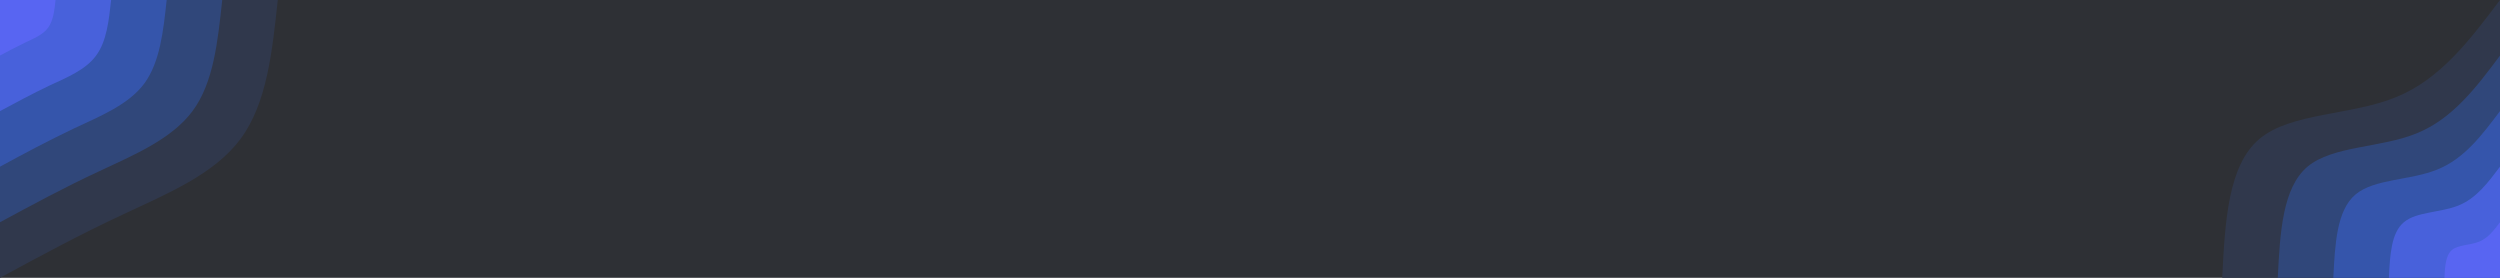 <svg id="visual" viewBox="0 0 900 100" width="900" height="100" xmlns="http://www.w3.org/2000/svg" xmlns:xlink="http://www.w3.org/1999/xlink" version="1.1"><rect x="0" y="0" width="900" height="100" fill="#2E3035"></rect><defs><linearGradient id="grad1_0" x1="88.9%" y1="100%" x2="100%" y2="0%"><stop offset="-130%" stop-color="#5865f2" stop-opacity="1"></stop><stop offset="230%" stop-color="#5865f2" stop-opacity="1"></stop></linearGradient></defs><defs><linearGradient id="grad1_1" x1="88.9%" y1="100%" x2="100%" y2="0%"><stop offset="-130%" stop-color="#5865f2" stop-opacity="1"></stop><stop offset="230%" stop-color="#3d5bc3" stop-opacity="1"></stop></linearGradient></defs><defs><linearGradient id="grad1_2" x1="88.9%" y1="100%" x2="100%" y2="0%"><stop offset="-130%" stop-color="#324e93" stop-opacity="1"></stop><stop offset="230%" stop-color="#3d5bc3" stop-opacity="1"></stop></linearGradient></defs><defs><linearGradient id="grad1_3" x1="88.9%" y1="100%" x2="100%" y2="0%"><stop offset="-130%" stop-color="#324e93" stop-opacity="1"></stop><stop offset="230%" stop-color="#304063" stop-opacity="1"></stop></linearGradient></defs><defs><linearGradient id="grad1_4" x1="88.9%" y1="100%" x2="100%" y2="0%"><stop offset="-130%" stop-color="#2e3035" stop-opacity="1"></stop><stop offset="230%" stop-color="#304063" stop-opacity="1"></stop></linearGradient></defs><defs><linearGradient id="grad2_0" x1="0%" y1="100%" x2="11.1%" y2="0%"><stop offset="-130%" stop-color="#5865f2" stop-opacity="1"></stop><stop offset="230%" stop-color="#5865f2" stop-opacity="1"></stop></linearGradient></defs><defs><linearGradient id="grad2_1" x1="0%" y1="100%" x2="11.1%" y2="0%"><stop offset="-130%" stop-color="#3d5bc3" stop-opacity="1"></stop><stop offset="230%" stop-color="#5865f2" stop-opacity="1"></stop></linearGradient></defs><defs><linearGradient id="grad2_2" x1="0%" y1="100%" x2="11.1%" y2="0%"><stop offset="-130%" stop-color="#3d5bc3" stop-opacity="1"></stop><stop offset="230%" stop-color="#324e93" stop-opacity="1"></stop></linearGradient></defs><defs><linearGradient id="grad2_3" x1="0%" y1="100%" x2="11.1%" y2="0%"><stop offset="-130%" stop-color="#304063" stop-opacity="1"></stop><stop offset="230%" stop-color="#324e93" stop-opacity="1"></stop></linearGradient></defs><defs><linearGradient id="grad2_4" x1="0%" y1="100%" x2="11.1%" y2="0%"><stop offset="-130%" stop-color="#304063" stop-opacity="1"></stop><stop offset="230%" stop-color="#2e3035" stop-opacity="1"></stop></linearGradient></defs><g transform="translate(900, 100)"><path d="M-100 0C-99 -20.2 -97.9 -40.5 -86.6 -50C-75.3 -59.5 -53.6 -58.4 -37.5 -65C-21.4 -71.5 -10.7 -85.8 0 -100L0 0Z" fill="#30384c"></path><path d="M-80 0C-79.2 -16.2 -78.3 -32.4 -69.3 -40C-60.2 -47.6 -42.9 -46.7 -30 -52C-17.1 -57.2 -8.5 -68.6 0 -80L0 0Z" fill="#30477a"></path><path d="M-60 0C-59.4 -12.1 -58.8 -24.3 -52 -30C-45.2 -35.7 -32.2 -35 -22.5 -39C-12.8 -42.9 -6.4 -51.5 0 -60L0 0Z" fill="#3555ab"></path><path d="M-40 0C-39.6 -8.1 -39.2 -16.2 -34.6 -20C-30.1 -23.8 -21.5 -23.4 -15 -26C-8.5 -28.6 -4.3 -34.3 0 -40L0 0Z" fill="#4861db"></path><path d="M-20 0C-19.8 -4 -19.6 -8.1 -17.3 -10C-15.1 -11.9 -10.7 -11.7 -7.5 -13C-4.3 -14.3 -2.1 -17.2 0 -20L0 0Z" fill="#5865f2"></path></g><g transform="translate(0, 0)"><path d="M100 0C98 18.6 96.1 37.2 86.6 50C77.1 62.8 60.2 69.7 44.5 77.1C28.8 84.4 14.4 92.2 0 100L0 0Z" fill="#30384c"></path><path d="M80 0C78.4 14.9 76.9 29.8 69.3 40C61.7 50.2 48.1 55.8 35.6 61.7C23.1 67.5 11.5 73.8 0 80L0 0Z" fill="#30477a"></path><path d="M60 0C58.8 11.2 57.6 22.3 52 30C46.3 37.7 36.1 41.8 26.7 46.2C17.3 50.7 8.6 55.3 0 60L0 0Z" fill="#3555ab"></path><path d="M40 0C39.2 7.4 38.4 14.9 34.6 20C30.9 25.1 24.1 27.9 17.8 30.8C11.5 33.8 5.8 36.9 0 40L0 0Z" fill="#4861db"></path><path d="M20 0C19.6 3.7 19.2 7.4 17.3 10C15.4 12.6 12 13.9 8.9 15.4C5.8 16.9 2.9 18.4 0 20L0 0Z" fill="#5865f2"></path></g></svg>